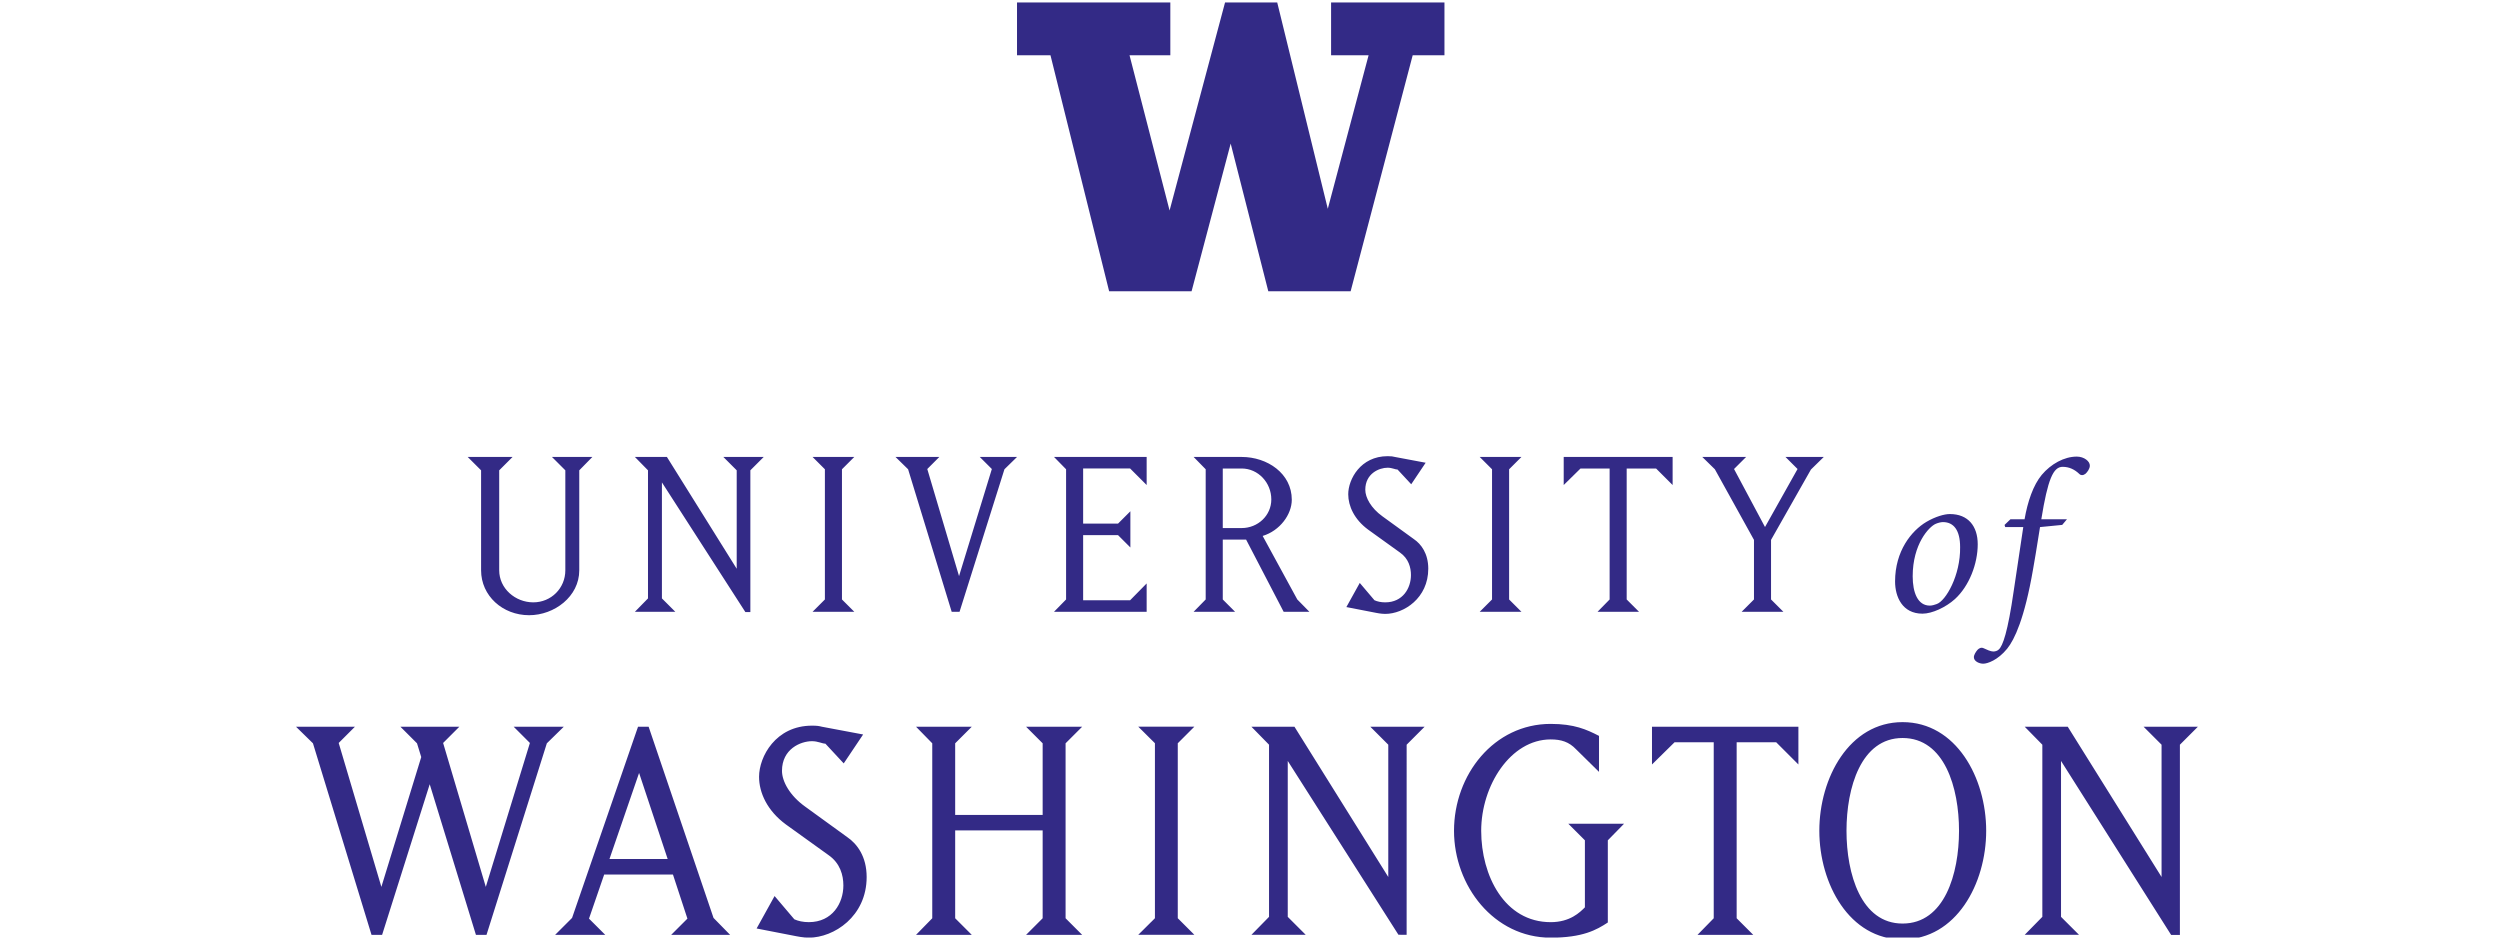 <svg width="200" height="75" version="1.2" viewBox="0 0 200 75" xml:space="preserve" xmlns="http://www.w3.org/2000/svg"><g id="ctr_small" transform="translate(-367.65 -338.65)" display="none" style="display:none"><g display="inline" style="display:inline"><path d="m386.46 394.77c0 0.871 0.736 1.537 1.644 1.537 0.862 0 1.716-0.639 1.716-1.537v-3.422l0.449-0.459h-1.383l0.458 0.459v3.422c0 0.611-0.485 1.098-1.096 1.098-0.62 0-1.168-0.477-1.168-1.098v-3.422l0.458-0.459h-1.536l0.458 0.459zm5.965 0.962v-3.971l2.844 4.428h0.184v-4.842l0.458-0.459h-1.384l0.458 0.459v3.369l-2.389-3.828h-1.096l0.449 0.459v4.385l-0.449 0.457h1.384zm4.932-4.843 0.422 0.424v4.455l-0.422 0.422h1.428l-0.422-0.422v-4.455l0.422-0.424zm4.115 0h-1.5l0.431 0.424 1.492 4.877h0.27l1.535-4.877 0.432-0.424h-1.275l0.413 0.414-1.122 3.666-1.088-3.666zm6.872 5.301v-0.971l-0.565 0.576h-1.609v-2.228h1.195l0.422 0.422v-1.238l-0.422 0.42h-1.195v-1.887h1.609l0.565 0.568v-0.963h-3.17l0.412 0.424v4.455l-0.412 0.422zm2.381-0.422v-2.049h0.801l1.283 2.471h0.881l-0.413-0.422-1.186-2.174c0.594-0.182 0.998-0.736 0.998-1.24 0-0.898-0.836-1.465-1.717-1.465h-1.643l0.413 0.424v4.455l-0.413 0.422h1.419zm0-4.485h0.646c0.566 0 1.016 0.486 1.016 1.061 0 0.549-0.459 0.98-1.016 0.98h-0.646zm6.81 3.434c0-0.521-0.243-0.844-0.494-1.018l-1.078-0.779c-0.387-0.279-0.584-0.637-0.584-0.908 0-0.557 0.475-0.754 0.764-0.754 0.152 0 0.26 0.063 0.341 0.063l0.468 0.504 0.493-0.736-1.051-0.199c-0.071-0.018-0.116-0.025-0.251-0.025-0.926 0-1.348 0.789-1.348 1.303 0 0.404 0.206 0.861 0.682 1.211l1.088 0.783c0.297 0.205 0.377 0.51 0.377 0.772 0 0.449-0.279 0.935-0.881 0.935-0.143 0-0.27-0.027-0.367-0.072l-0.504-0.594-0.458 0.826 1.015 0.197s0.172 0.037 0.315 0.037c0.637-1e-3 1.473-0.54 1.473-1.546m1.535-3.828 0.422 0.424v4.455l-0.422 0.422h1.43l-0.424-0.422v-4.455l0.424-0.424zm4.807 4.879v-4.484h1.006l0.566 0.568v-0.963h-3.729v0.963l0.575-0.568h0.997v4.484l-0.414 0.422h1.42zm2.793-4.455 1.34 2.416v2.039l-0.422 0.422h1.428l-0.422-0.422v-2.039l1.365-2.408 0.439-0.432h-1.311l0.413 0.414-1.114 1.984-1.061-1.984 0.414-0.414h-1.501zm8.648 1.521c-0.193 0-0.498 0.09-0.805 0.268-0.516 0.307-1.076 1-1.076 2.045 0 0.523 0.246 1.105 0.942 1.105 0.328 0 0.799-0.217 1.111-0.502 0.493-0.445 0.785-1.215 0.785-1.879 0-0.619-0.33-1.037-0.957-1.037m-1.275 2.135c0-1.105 0.559-1.703 0.791-1.799 0.066-0.031 0.172-0.061 0.246-0.061 0.373 0 0.59 0.283 0.59 0.859 0.015 0.969-0.492 1.85-0.807 1.955-0.059 0.022-0.156 0.051-0.23 0.051-0.418 1e-3 -0.59-0.447-0.59-1.005m3.357-1.957-0.201 0.195 0.022 0.074h0.62c-0.098 0.672-0.188 1.254-0.328 2.193-0.201 1.396-0.373 1.889-0.516 2.008-0.045 0.045-0.119 0.068-0.186 0.068-0.091 0-0.232-0.068-0.33-0.113-0.089-0.043-0.162 8e-3 -0.207 0.053-0.06 0.068-0.128 0.172-0.128 0.254 0 0.15 0.194 0.225 0.321 0.225 0.142 0 0.5-0.119 0.82-0.516 0.254-0.313 0.598-1.037 0.889-2.725 0.052-0.313 0.111-0.627 0.238-1.447l0.762-0.074 0.164-0.195h-0.881c0.225-1.381 0.41-1.797 0.73-1.797 0.225 0 0.412 0.088 0.576 0.246 0.052 0.051 0.135 0.051 0.209-8e-3 0.059-0.053 0.148-0.174 0.148-0.277 8e-3 -0.148-0.193-0.313-0.447-0.313-0.434 0-0.889 0.254-1.201 0.627-0.292 0.352-0.486 0.918-0.59 1.521h-0.484zm7.856 3.178 1.213-3.836 1.178 3.836h0.27l1.535-4.877 0.432-0.424h-1.275l0.412 0.414-1.123 3.666-1.086-3.666 0.414-0.414h-1.502l0.424 0.424 0.108 0.35-1.016 3.307-1.088-3.666 0.414-0.414h-1.5l0.432 0.424 1.49 4.877h0.268zm5.637-0.413 0.385-1.123h1.754l0.367 1.123-0.412 0.412h1.5l-0.422-0.432-1.654-4.869h-0.27l-1.68 4.869-0.432 0.432h1.275zm1.275-3.71 0.729 2.191h-1.484zm5.93 2.65c0-0.521-0.242-0.844-0.494-1.018l-1.078-0.779c-0.387-0.279-0.584-0.637-0.584-0.908 0-0.557 0.477-0.754 0.764-0.754 0.152 0 0.26 0.063 0.342 0.063l0.467 0.504 0.494-0.736-1.051-0.199c-0.072-0.018-0.117-0.025-0.252-0.025-0.926 0-1.348 0.789-1.348 1.303 0 0.404 0.207 0.861 0.684 1.211l1.086 0.783c0.297 0.205 0.379 0.51 0.379 0.772 0 0.449-0.279 0.935-0.881 0.935-0.145 0-0.27-0.027-0.369-0.072l-0.504-0.594-0.457 0.826 1.016 0.197s0.17 0.037 0.314 0.037c0.636-1e-3 1.472-0.54 1.472-1.546m2.39-1.188h2.227v2.238l-0.422 0.422h1.428l-0.422-0.422v-4.455l0.422-0.424h-1.428l0.422 0.424v1.822h-2.227v-1.822l0.422-0.424h-1.42l0.414 0.424v4.455l-0.414 0.422h1.42l-0.422-0.422zm4.707-2.64 0.422 0.424v4.455l-0.422 0.422h1.428l-0.422-0.422v-4.455l0.422-0.424zm3.799 4.843v-3.971l2.789 4.43 0.24-2e-3v-4.842l0.457-0.459h-1.383l0.457 0.459v3.369l-2.389-3.828h-1.098l0.449 0.459v4.385l-0.449 0.457h1.385zm7.86-1.949v1.705c-0.125 0.127-0.377 0.379-0.871 0.379-1.178 0-1.77-1.185-1.77-2.328 0-1.148 0.746-2.326 1.77-2.326 0.27 0 0.467 0.063 0.647 0.252l0.584 0.574v-0.918c-0.314-0.16-0.629-0.305-1.23-0.305-1.447 0-2.461 1.295-2.461 2.723 0 1.402 1.014 2.723 2.461 2.723 0.818 0 1.168-0.197 1.455-0.387v-2.092l0.414-0.424h-1.42zm3.923 1.985v-4.484h1.006l0.566 0.568v-0.963h-3.729v0.963l0.576-0.568h0.996v4.484l-0.412 0.422h1.418zm2.399-2.229c0 1.348 0.762 2.768 2.119 2.768 1.367 0 2.129-1.42 2.129-2.768s-0.762-2.766-2.129-2.766c-1.358 1e-3 -2.119 1.419-2.119 2.766m2.119 2.363c-1.061 0-1.428-1.268-1.428-2.363s0.367-2.363 1.428-2.363c1.068 0 1.438 1.268 1.438 2.363s-0.37 2.363-1.438 2.363m4.096-0.17v-3.971l2.756 4.428h0.271v-4.842l0.459-0.459h-1.385l0.457 0.459v3.369l-2.389-3.828h-1.096l0.449 0.459v4.385l-0.449 0.457h1.383z" style="fill:#fff"/><polygon points="438.11 385.66 439.42 380.72 440.68 385.66 443.43 385.66 445.51 377.77 446.57 377.77 446.57 376 442.78 376 442.78 377.77 444.03 377.77 442.67 382.91 440.98 376 439.23 376 437.37 382.96 436.04 377.77 437.4 377.77 437.4 376 432.27 376 432.27 377.77 433.39 377.77 435.35 385.66" style="fill:#fff"/></g></g><g id="ctr_large" transform="translate(-367.65 -338.65)" display="none" style="display:none"><g display="inline" style="display:inline"><path d="m314.08 406.36c0 2.063 1.744 3.637 3.892 3.637 2.042 0 4.061-1.51 4.061-3.637v-8.102l1.064-1.084h-3.275l1.084 1.084v8.102c0 1.447-1.148 2.596-2.594 2.596-1.467 0-2.765-1.129-2.765-2.596v-8.102l1.084-1.084h-3.636l1.085 1.084zm14.121 2.276v-9.398l6.731 10.484h0.436v-11.463l1.084-1.084h-3.275l1.084 1.084v7.975l-5.656-9.059h-2.595l1.064 1.084v10.377l-1.064 1.086h3.275zm11.675-11.461 1 1v10.547l-1 1h3.381l-1-1v-10.547l1-1zm9.739 0h-3.551l1.021 1 3.53 11.547h0.638l3.636-11.547 1.021-1h-3.02l0.978 0.979-2.658 8.676-2.573-8.676zm16.269 12.547v-2.297l-1.339 1.361h-3.807v-5.273h2.828l1 0.998v-2.934l-1 0.998h-2.828v-4.465h3.807l1.339 1.34v-2.275h-7.507l0.979 1v10.547l-0.979 1zm5.635-1v-4.848h1.893l3.041 5.848h2.084l-0.978-1-2.808-5.147c1.404-0.426 2.361-1.744 2.361-2.935 0-2.125-1.978-3.465-4.063-3.465h-3.891l0.978 1v10.547l-0.978 1h3.359zm0-10.612h1.53c1.341 0 2.404 1.148 2.404 2.508 0 1.299-1.086 2.318-2.404 2.318h-1.53zm16.12 8.123c0-1.234-0.575-1.998-1.169-2.404l-2.552-1.85c-0.916-0.658-1.383-1.508-1.383-2.148 0-1.316 1.127-1.785 1.808-1.785 0.361 0 0.617 0.148 0.808 0.148l1.105 1.191 1.17-1.744-2.488-0.467c-0.171-0.043-0.276-0.064-0.596-0.064-2.191 0-3.19 1.871-3.19 3.084 0 0.957 0.489 2.041 1.616 2.869l2.574 1.852c0.701 0.488 0.893 1.211 0.893 1.83 0 1.063-0.659 2.211-2.084 2.211-0.34 0-0.638-0.065-0.872-0.17l-1.191-1.404-1.085 1.957 2.403 0.469s0.404 0.084 0.744 0.084c1.511 0 3.489-1.276 3.489-3.659m3.636-9.058 0.999 1v10.547l-0.999 1h3.382l-1-1v-10.547l1-1zm11.378 11.547v-10.611h2.381l1.34 1.34v-2.275h-8.825v2.275l1.361-1.34h2.359v10.611l-0.978 1h3.359zm6.612-10.547 3.169 5.719v4.828l-0.999 1h3.382l-1-1v-4.828l3.233-5.699 1.041-1.02h-3.104l0.979 0.979-2.638 4.699-2.51-4.699 0.979-0.979h-3.552zm20.474 3.601c-0.461 0-1.184 0.211-1.908 0.637-1.219 0.725-2.544 2.367-2.544 4.84 0 1.236 0.581 2.615 2.226 2.615 0.777 0 1.891-0.514 2.633-1.184 1.166-1.06 1.854-2.881 1.854-4.453 0-1.466-0.778-2.455-2.261-2.455m-3.021 5.053c0-2.615 1.325-4.029 1.873-4.258 0.157-0.07 0.406-0.143 0.583-0.143 0.883 0 1.396 0.672 1.396 2.033 0.035 2.297-1.166 4.381-1.907 4.629-0.144 0.053-0.372 0.123-0.548 0.123-0.991 1e-3 -1.397-1.06-1.397-2.384m7.95-4.629-0.476 0.459 0.051 0.178h1.468c-0.229 1.59-0.442 2.967-0.778 5.193-0.477 3.303-0.883 4.471-1.218 4.752-0.106 0.105-0.283 0.158-0.442 0.158-0.213 0-0.548-0.158-0.777-0.264-0.213-0.105-0.389 0.018-0.495 0.125-0.142 0.158-0.3 0.404-0.3 0.6 0 0.354 0.459 0.529 0.76 0.529 0.336 0 1.184-0.281 1.943-1.219 0.601-0.742 1.414-2.455 2.102-6.447 0.123-0.744 0.265-1.484 0.566-3.428l1.802-0.178 0.389-0.459h-2.085c0.53-3.27 0.973-4.258 1.73-4.258 0.531 0 0.973 0.211 1.361 0.582 0.123 0.125 0.318 0.125 0.495-0.018 0.142-0.123 0.354-0.406 0.354-0.652 0.017-0.353-0.459-0.742-1.061-0.742-1.024 0-2.102 0.602-2.845 1.484-0.69 0.83-1.148 2.172-1.395 3.603h-1.149zm18.595 7.522 2.871-9.082 2.786 9.082h0.638l3.638-11.547 1.02-1h-3.018l0.976 0.979-2.658 8.676-2.573-8.676 0.978-0.979h-3.551l1 1 0.254 0.828-2.403 7.826-2.573-8.676 0.978-0.979h-3.551l1.02 1 3.53 11.547h0.638zm13.34-0.979 0.914-2.658h4.148l0.871 2.658-0.978 0.979h3.551l-0.998-1.022-3.913-11.525h-0.64l-3.978 11.525-1.02 1.022h3.02zm3.021-8.783 1.723 5.189h-3.51zm14.038 6.273c0-1.234-0.575-1.998-1.169-2.404l-2.553-1.85c-0.914-0.658-1.383-1.508-1.383-2.148 0-1.316 1.127-1.785 1.809-1.785 0.36 0 0.615 0.148 0.807 0.148l1.108 1.191 1.17-1.744-2.489-0.467c-0.17-0.043-0.276-0.064-0.595-0.064-2.191 0-3.19 1.871-3.19 3.084 0 0.957 0.488 2.041 1.615 2.869l2.574 1.852c0.701 0.488 0.893 1.211 0.893 1.83 0 1.063-0.659 2.211-2.083 2.211-0.341 0-0.639-0.065-0.874-0.17l-1.191-1.404-1.084 1.957 2.402 0.469s0.405 0.084 0.746 0.084c1.508 0 3.487-1.276 3.487-3.659m5.657-2.806h5.272v5.295l-0.999 1h3.381l-0.999-1v-10.547l0.999-1h-3.381l0.999 1v4.316h-5.272v-4.316l0.998-1h-3.36l0.979 1v10.547l-0.979 1h3.36l-0.998-1zm11.143-6.252 0.999 1v10.547l-0.999 1h3.38l-0.998-1v-10.547l0.998-1zm8.995 11.461v-9.398l6.602 10.488 0.565-4e-3v-11.463l1.085-1.084h-3.275l1.084 1.084v7.975l-5.656-9.059h-2.596l1.064 1.084v10.377l-1.064 1.086h3.276zm18.603-4.614v4.039c-0.298 0.299-0.893 0.895-2.063 0.895-2.786 0-4.189-2.807-4.189-5.508 0-2.723 1.767-5.508 4.189-5.508 0.638 0 1.106 0.148 1.532 0.596l1.382 1.359v-2.168c-0.745-0.383-1.489-0.725-2.914-0.725-3.423 0-5.827 3.063-5.827 6.445 0 3.316 2.404 6.443 5.827 6.443 1.936 0 2.765-0.469 3.446-0.914v-4.955l0.977-1h-3.359zm9.29 4.7v-10.611h2.381l1.341 1.34v-2.275h-8.826v2.275l1.361-1.34h2.36v10.611l-0.978 1h3.358zm5.674-5.274c0 3.189 1.807 6.549 5.019 6.549 3.233 0 5.04-3.359 5.04-6.549 0-3.191-1.807-6.551-5.04-6.551-3.212 0-5.019 3.36-5.019 6.551m5.019 5.592c-2.509 0-3.381-2.998-3.381-5.592 0-2.596 0.872-5.594 3.381-5.594 2.531 0 3.403 2.998 3.403 5.594 0 2.594-0.872 5.592-3.403 5.592m9.694-0.404v-9.398l6.524 10.484h0.642v-11.463l1.085-1.084h-3.276l1.085 1.084v7.975l-5.656-9.059h-2.596l1.063 1.084v10.377l-1.063 1.086h3.277z" style="fill:#fff"/><polygon points="436.45 384.79 439.54 373.14 442.51 384.79 449.01 384.79 453.9 366.17 456.41 366.17 456.41 362 447.46 362 447.46 366.17 450.42 366.17 447.21 378.29 443.21 362 439.09 362 434.72 378.42 431.56 366.17 434.78 366.17 434.78 362 422.67 362 422.67 366.17 425.31 366.17 429.95 384.79" style="fill:#fff"/></g></g><g id="left_small" transform="translate(-367.65 -338.65)" display="none" style="display:none"><g display="inline" style="display:inline"><polygon points="381.89 391.74 383.21 386.76 384.47 391.74 387.25 391.74 389.34 383.78 390.41 383.78 390.41 382 386.59 382 386.59 383.78 387.85 383.78 386.48 388.96 384.77 382 383.01 382 381.14 389.01 379.8 383.78 381.17 383.78 381.17 382 376 382 376 383.78 377.13 383.78 379.11 391.74" style="fill:#fff"/><path d="m394.27 388.75c0 0.867 0.736 1.531 1.643 1.531 0.862 0 1.714-0.637 1.714-1.531v-3.415l0.449-0.456h-1.382l0.458 0.456v3.415c0 0.608-0.484 1.092-1.095 1.092-0.619 0-1.167-0.475-1.167-1.092v-3.415l0.458-0.456h-1.534l0.457 0.456v3.415zm5.958 0.957v-3.96l2.841 4.417h0.185v-4.829l0.457-0.456h-1.382l0.458 0.456v3.36l-2.387-3.816h-1.096l0.449 0.456v4.372l-0.449 0.457h1.383zm4.927-4.828 0.421 0.421v4.444l-0.421 0.42h1.427l-0.423-0.42v-4.444l0.423-0.421zm4.11 0h-1.498l0.43 0.421 1.49 4.864h0.27l1.534-4.864 0.431-0.421h-1.274l0.413 0.412-1.122 3.654-1.086-3.654zm6.864 5.285v-0.967l-0.566 0.572h-1.605v-2.222h1.193l0.422 0.421v-1.235l-0.422 0.421h-1.193v-1.882h1.605l0.566 0.564v-0.958h-3.167l0.412 0.421v4.444l-0.412 0.42h3.167zm2.378-0.42v-2.044h0.799l1.283 2.464h0.879l-0.412-0.42-1.185-2.169c0.593-0.18 0.996-0.735 0.996-1.236 0-0.896-0.835-1.46-1.714-1.46h-1.642l0.412 0.421v4.444l-0.412 0.42h1.417zm0-4.471h0.647c0.565 0 1.014 0.483 1.014 1.057 0 0.547-0.457 0.977-1.014 0.977h-0.647zm6.803 3.422c0-0.52-0.242-0.843-0.494-1.013l-1.076-0.779c-0.387-0.277-0.584-0.636-0.584-0.905 0-0.555 0.476-0.753 0.763-0.753 0.153 0 0.26 0.063 0.341 0.063l0.467 0.502 0.494-0.734-1.051-0.197c-0.071-0.019-0.116-0.027-0.251-0.027-0.925 0-1.346 0.788-1.346 1.299 0 0.403 0.206 0.86 0.683 1.21l1.084 0.778c0.297 0.207 0.378 0.512 0.378 0.771 0 0.447-0.278 0.932-0.879 0.932-0.144 0-0.27-0.027-0.368-0.072l-0.503-0.59-0.458 0.822 1.013 0.199s0.172 0.035 0.315 0.035c0.637 0 1.472-0.537 1.472-1.541m1.534-3.816 0.421 0.421v4.444l-0.421 0.42h1.427l-0.422-0.42v-4.444l0.422-0.421zm4.801 4.865v-4.472h1.005l0.565 0.564v-0.958h-3.724v0.958l0.574-0.564h0.996v4.472l-0.414 0.42h1.418zm2.791-4.444 1.336 2.41v2.034l-0.421 0.42h1.426l-0.421-0.42v-2.034l1.364-2.401 0.439-0.43h-1.311l0.413 0.412-1.112 1.98-1.059-1.98 0.412-0.412h-1.498zm8.945 1.517c-0.194 0-0.5 0.089-0.806 0.268-0.514 0.305-1.073 0.997-1.073 2.04 0 0.522 0.246 1.102 0.939 1.102 0.328 0 0.798-0.217 1.11-0.498 0.492-0.447 0.783-1.215 0.783-1.877 1e-3 -0.619-0.327-1.035-0.953-1.035m-1.276 2.128c0-1.102 0.56-1.696 0.791-1.793 0.066-0.03 0.17-0.06 0.246-0.06 0.372 0 0.588 0.282 0.588 0.856 0.015 0.967-0.491 1.846-0.805 1.949-0.06 0.021-0.156 0.053-0.232 0.053-0.416 1e-3 -0.588-0.446-0.588-1.005m3.355-1.949-0.201 0.193 0.022 0.074h0.619c-0.098 0.67-0.187 1.25-0.328 2.189-0.201 1.391-0.372 1.883-0.515 2-0.045 0.045-0.119 0.068-0.186 0.068-0.09 0-0.232-0.068-0.329-0.113-0.089-0.043-0.163 8e-3 -0.208 0.053-0.06 0.068-0.127 0.172-0.127 0.254 0 0.148 0.193 0.223 0.32 0.223 0.143 0 0.499-0.119 0.821-0.514 0.253-0.313 0.596-1.033 0.887-2.717 0.052-0.313 0.111-0.625 0.238-1.443l0.76-0.074 0.164-0.193h-0.88c0.225-1.377 0.41-1.794 0.732-1.794 0.224 0 0.409 0.09 0.573 0.246 0.053 0.052 0.135 0.052 0.209-8e-3 0.06-0.052 0.149-0.172 0.149-0.275 8e-3 -0.148-0.194-0.313-0.447-0.313-0.433 0-0.888 0.253-1.2 0.625-0.291 0.35-0.485 0.915-0.589 1.518h-0.484zm8.46 3.168 1.212-3.825 1.176 3.825h0.268l1.535-4.864 0.431-0.421h-1.275l0.412 0.412-1.121 3.654-1.086-3.654 0.413-0.412h-1.499l0.422 0.421 0.107 0.35-1.014 3.296-1.085-3.654 0.411-0.412h-1.498l0.431 0.421 1.489 4.864h0.271zm5.63-0.412 0.386-1.119h1.749l0.369 1.119-0.413 0.412h1.498l-0.421-0.43-1.651-4.855h-0.27l-1.678 4.855-0.431 0.43h1.274zm1.274-3.7 0.727 2.186h-1.48zm5.924 2.643c0-0.52-0.243-0.843-0.494-1.013l-1.077-0.779c-0.386-0.277-0.583-0.636-0.583-0.905 0-0.555 0.476-0.753 0.763-0.753 0.153 0 0.261 0.063 0.341 0.063l0.466 0.502 0.494-0.734-1.05-0.197c-0.071-0.019-0.116-0.027-0.251-0.027-0.925 0-1.346 0.788-1.346 1.299 0 0.403 0.206 0.86 0.682 1.21l1.087 0.778c0.296 0.207 0.376 0.512 0.376 0.771 0 0.447-0.278 0.932-0.879 0.932-0.143 0-0.27-0.027-0.369-0.072l-0.502-0.59-0.458 0.822 1.014 0.199s0.171 0.035 0.314 0.035c0.637 0 1.472-0.537 1.472-1.541m2.386-1.183h2.225v2.232l-0.421 0.42h1.427l-0.422-0.42v-4.444l0.422-0.421h-1.427l0.421 0.421v1.818h-2.225v-1.818l0.422-0.421h-1.418l0.413 0.421v4.444l-0.413 0.42h1.418l-0.422-0.42zm4.703-2.633 0.421 0.421v4.444l-0.421 0.42h1.426l-0.421-0.42v-4.444l0.421-0.421zm3.795 4.828v-3.96l2.785 4.419 0.238-2e-3v-4.829l0.459-0.456h-1.382l0.458 0.456v3.36l-2.389-3.816h-1.094l0.448 0.456v4.372l-0.448 0.457h1.381zm7.85-1.943v1.703c-0.125 0.125-0.376 0.375-0.87 0.375-1.176 0-1.768-1.182-1.768-2.32 0-1.147 0.743-2.32 1.768-2.32 0.269 0 0.466 0.063 0.645 0.251l0.584 0.573v-0.914c-0.313-0.161-0.628-0.305-1.229-0.305-1.445 0-2.459 1.29-2.459 2.715 0 1.398 1.014 2.715 2.459 2.715 0.816 0 1.166-0.197 1.454-0.385v-2.088l0.411-0.421h-1.418zm4.227 1.98v-4.472h1.005l0.565 0.564v-0.958h-3.724v0.958l0.574-0.564h0.996v4.472l-0.413 0.42h1.418zm2.701-2.222c0 1.344 0.762 2.76 2.118 2.76 1.363 0 2.126-1.416 2.126-2.76 0-1.345-0.763-2.759-2.126-2.759-1.356 0-2.118 1.414-2.118 2.759m2.118 2.355c-1.06 0-1.428-1.264-1.428-2.355 0-1.093 0.368-2.356 1.428-2.356 1.067 0 1.435 1.264 1.435 2.356 0 1.091-0.367 2.355-1.435 2.355m4.397-0.17v-3.96l2.753 4.417h0.271v-4.829l0.458-0.456h-1.381l0.457 0.456v3.36l-2.388-3.816h-1.095l0.449 0.456v4.372l-0.449 0.457h1.382z" style="fill:#fff"/></g></g><g id="left_large" transform="translate(-367.65 -338.65)" display="none" style="display:none"><g display="inline" style="display:inline"><path d="m336.41 390.31c0 1.973 1.671 3.479 3.73 3.479 1.957 0 3.893-1.445 3.893-3.479v-7.753l1.019-1.037h-3.138l1.039 1.037v7.753c0 1.383-1.101 2.482-2.486 2.482-1.406 0-2.65-1.079-2.65-2.482v-7.753l1.04-1.037h-3.485l1.039 1.037v7.753zm13.533 2.176v-8.994l6.452 10.03h0.417v-10.966l1.04-1.037h-3.139l1.04 1.037v7.63l-5.421-8.667h-2.487l1.02 1.037v9.93l-1.02 1.037h3.14zm11.19-10.966 0.958 0.957v10.091l-0.958 0.956h3.242l-0.958-0.956v-10.091l0.958-0.957zm9.335 0h-3.403l0.978 0.957 3.383 11.047h0.612l3.486-11.047 0.978-0.957h-2.895l0.938 0.936-2.548 8.301-2.467-8.301zm15.593 12.004v-2.197l-1.284 1.303h-3.649v-5.046h2.711l0.958 0.955v-2.807l-0.958 0.956h-2.711v-4.273h3.649l1.284 1.281v-2.176h-7.194l0.937 0.957v10.091l-0.937 0.956zm5.401-0.956v-4.639h1.814l2.914 5.595h1.998l-0.938-0.956-2.691-4.924c1.346-0.407 2.263-1.669 2.263-2.809 0-2.034-1.895-3.315-3.893-3.315h-3.728l0.936 0.957v10.091l-0.936 0.956h3.219zm0-10.154h1.467c1.285 0 2.304 1.099 2.304 2.4 0 1.242-1.04 2.218-2.304 2.218h-1.467zm15.451 7.773c0-1.18-0.552-1.912-1.123-2.299l-2.444-1.77c-0.876-0.63-1.325-1.444-1.325-2.055 0-1.262 1.08-1.71 1.73-1.71 0.349 0 0.592 0.143 0.776 0.143l1.058 1.141 1.123-1.669-2.386-0.447c-0.163-0.042-0.264-0.061-0.571-0.061-2.098 0-3.056 1.79-3.056 2.95 0 0.915 0.468 1.954 1.55 2.747l2.465 1.77c0.672 0.468 0.856 1.16 0.856 1.751 0 1.017-0.631 2.115-1.996 2.115-0.327 0-0.612-0.061-0.837-0.162l-1.143-1.343-1.037 1.871 2.302 0.449s0.388 0.08 0.715 0.08c1.447-1e-3 3.343-1.222 3.343-3.501m3.484-8.667 0.958 0.957v10.091l-0.958 0.956h3.241l-0.959-0.956v-10.091l0.959-0.957zm10.906 11.048v-10.153h2.282l1.283 1.281v-2.176h-8.459v2.176l1.305-1.281h2.263v10.153l-0.939 0.956h3.222zm6.339-10.091 3.035 5.473v4.618l-0.957 0.956h3.238l-0.955-0.956v-4.618l3.098-5.454 0.999-0.976h-2.978l0.939 0.936-2.528 4.497-2.404-4.497 0.938-0.936h-3.405zm20.316 3.445c-0.439 0-1.135 0.203-1.829 0.609-1.167 0.692-2.438 2.265-2.438 4.631 0 1.184 0.558 2.502 2.133 2.502 0.746 0 1.813-0.49 2.525-1.132 1.117-1.015 1.777-2.756 1.777-4.261 0-1.403-0.745-2.349-2.168-2.349m-2.897 4.834c0-2.501 1.272-3.853 1.797-4.073 0.152-0.067 0.387-0.135 0.56-0.135 0.846 0 1.336 0.642 1.336 1.943 0.032 2.197-1.117 4.192-1.828 4.429-0.136 0.051-0.355 0.119-0.525 0.119-0.95 0-1.34-1.014-1.34-2.283m7.622-4.428-0.457 0.439 0.051 0.169h1.406c-0.222 1.522-0.424 2.84-0.745 4.97-0.457 3.161-0.847 4.277-1.17 4.547-0.101 0.102-0.271 0.152-0.422 0.152-0.204 0-0.526-0.152-0.746-0.255-0.202-0.101-0.371 0.018-0.474 0.12-0.137 0.151-0.288 0.388-0.288 0.573 0 0.339 0.44 0.508 0.729 0.508 0.322 0 1.133-0.27 1.864-1.166 0.574-0.71 1.352-2.35 2.014-6.17 0.118-0.71 0.253-1.42 0.542-3.279l1.727-0.169 0.373-0.439h-1.999c0.509-3.128 0.932-4.073 1.659-4.073 0.509 0 0.932 0.202 1.305 0.558 0.119 0.117 0.306 0.117 0.475-0.018 0.134-0.118 0.338-0.39 0.338-0.626 0.019-0.337-0.44-0.709-1.016-0.709-0.983 0-2.017 0.574-2.728 1.42-0.658 0.794-1.1 2.078-1.338 3.448zm19.215 7.196 2.751-8.689 2.671 8.689h0.611l3.485-11.047 0.979-0.957h-2.893l0.936 0.936-2.547 8.301-2.467-8.301 0.937-0.936h-3.405l0.958 0.957 0.246 0.793-2.303 7.486-2.465-8.301 0.935-0.936h-3.402l0.978 0.957 3.382 11.047h0.613zm12.787-0.937 0.876-2.543h3.974l0.837 2.543-0.936 0.936h3.403l-0.957-0.978-3.75-11.026h-0.612l-3.813 11.026-0.977 0.978h2.893zm2.893-8.402 1.652 4.965h-3.363zm13.455 6.002c0-1.18-0.55-1.912-1.122-2.299l-2.444-1.77c-0.877-0.63-1.325-1.444-1.325-2.055 0-1.262 1.081-1.71 1.732-1.71 0.348 0 0.592 0.143 0.775 0.143l1.057 1.141 1.122-1.669-2.383-0.447c-0.164-0.042-0.265-0.061-0.571-0.061-2.1 0-3.057 1.79-3.057 2.95 0 0.915 0.468 1.954 1.548 2.747l2.468 1.77c0.673 0.468 0.855 1.16 0.855 1.751 0 1.017-0.632 2.115-1.997 2.115-0.327 0-0.613-0.061-0.837-0.162l-1.141-1.343-1.039 1.871 2.304 0.449s0.386 0.08 0.713 0.08c1.447-1e-3 3.342-1.222 3.342-3.501m5.421-2.686h5.056v5.067l-0.957 0.956h3.24l-0.957-0.956v-10.091l0.957-0.957h-3.24l0.957 0.957v4.13h-5.056v-4.13l0.958-0.957h-3.22l0.939 0.957v10.091l-0.939 0.956h3.22l-0.958-0.956zm10.682-5.981 0.957 0.957v10.091l-0.957 0.956h3.238l-0.956-0.956v-10.091l0.956-0.957zm8.621 10.966v-8.994l6.326 10.036 0.541-6e-3v-10.966l1.041-1.037h-3.139l1.039 1.037v7.63l-5.422-8.667h-2.487l1.021 1.037v9.93l-1.021 1.037h3.14zm17.83-4.415v3.866c-0.284 0.284-0.854 0.854-1.975 0.854-2.671 0-4.015-2.686-4.015-5.27 0-2.605 1.688-5.27 4.015-5.27 0.61 0 1.058 0.143 1.465 0.569l1.327 1.303v-2.076c-0.713-0.367-1.428-0.691-2.792-0.691-3.283 0-5.585 2.93-5.585 6.165 0 3.174 2.302 6.165 5.585 6.165 1.854 0 2.649-0.448 3.3-0.875v-4.74l0.938-0.956h-3.221zm9.6 4.497v-10.153h2.283l1.283 1.281v-2.176h-8.458v2.176l1.305-1.281h2.261v10.153l-0.937 0.956h3.221zm6.135-5.046c0 3.052 1.732 6.267 4.81 6.267 3.098 0 4.83-3.216 4.83-6.267 0-3.053-1.732-6.267-4.83-6.267-3.077 0-4.81 3.214-4.81 6.267m4.811 5.351c-2.405 0-3.24-2.87-3.24-5.352 0-2.483 0.835-5.352 3.24-5.352 2.426 0 3.261 2.869 3.261 5.352 0 2.482-0.835 5.352-3.261 5.352m9.986-0.387v-8.994l6.255 10.03h0.613v-10.966l1.041-1.037h-3.139l1.039 1.037v7.63l-5.422-8.667h-2.486l1.019 1.037v9.93l-1.019 1.037h3.138z" style="fill:#fff"/><polygon points="308.29 396.98 311.27 385.74 314.12 396.98 320.4 396.98 325.11 379.02 327.54 379.02 327.54 375 318.9 375 318.9 379.02 321.76 379.02 318.66 390.71 314.81 375 310.83 375 306.61 390.83 303.57 379.02 306.67 379.02 306.67 375 295 375 295 379.02 297.55 379.02 302.02 396.98" style="fill:#fff"/></g></g><g id="stacked_small" transform="translate(-367.65 -338.65)" display="none" style="display:none"><g display="inline" style="display:inline"><path d="m411 390.43c0 0.963 0.814 1.697 1.816 1.697 0.952 0 1.895-0.705 1.895-1.697v-3.781l0.496-0.506h-1.528l0.507 0.506v3.781c0 0.676-0.536 1.211-1.211 1.211-0.685 0-1.29-0.525-1.29-1.211v-3.781l0.506-0.506h-1.697l0.506 0.506zm6.838 1.062v-4.387l3.155 4.904h0.189v-5.361l0.505-0.506h-1.527l0.505 0.506v3.721l-2.639-4.227h-1.211l0.496 0.506v4.844l-0.496 0.506h1.529zm5.696-5.349 0.466 0.467v4.922l-0.466 0.467h1.577l-0.466-0.467v-4.922l0.466-0.467zm4.793 0h-1.658l0.477 0.467 1.648 5.389h0.297l1.697-5.389 0.477-0.467h-1.409l0.456 0.457-1.24 4.049-1.201-4.049zm7.84 5.855v-1.072l-0.626 0.637h-1.776v-2.463h1.32l0.467 0.467v-1.369l-0.467 0.467h-1.32v-2.084h1.776l0.626 0.625v-1.063h-3.504l0.457 0.467v4.922l-0.457 0.467h3.504zm2.877-0.467v-2.264h0.884l1.419 2.73h0.973l-0.457-0.467-1.31-2.402c0.655-0.197 1.102-0.813 1.102-1.369 0-0.992-0.923-1.617-1.896-1.617h-1.816l0.457 0.467v4.922l-0.457 0.467h1.568zm0-4.951h0.715c0.625 0 1.121 0.535 1.121 1.17 0 0.605-0.506 1.082-1.121 1.082h-0.715zm7.77 3.789c0-0.574-0.268-0.932-0.546-1.121l-1.19-0.863c-0.427-0.307-0.646-0.705-0.646-1.002 0-0.615 0.526-0.833 0.844-0.833 0.169 0 0.288 0.069 0.377 0.069l0.516 0.556 0.546-0.814-1.16-0.219c-0.08-0.02-0.129-0.029-0.278-0.029-1.022 0-1.489 0.873-1.489 1.439 0 0.445 0.228 0.951 0.755 1.34l1.2 0.861c0.328 0.23 0.417 0.568 0.417 0.855 0 0.496-0.308 1.031-0.973 1.031-0.158 0-0.297-0.031-0.406-0.078l-0.556-0.656-0.507 0.912 1.122 0.219s0.188 0.039 0.347 0.039c0.705 1e-3 1.627-0.595 1.627-1.706m1.946-4.226 0.466 0.467v4.922l-0.466 0.467h1.577l-0.466-0.467v-4.922l0.466-0.467zm5.556 5.388v-4.951h1.111l0.625 0.625v-1.063h-4.118v1.063l0.636-0.625h1.101v4.951l-0.456 0.467h1.568zm3.334-4.922 1.479 2.67v2.252l-0.467 0.467h1.578l-0.467-0.467v-2.252l1.508-2.66 0.486-0.477h-1.448l0.456 0.457-1.23 2.193-1.171-2.193 0.457-0.457h-1.657zm8.887 1.692c-0.214 0-0.551 0.1-0.888 0.297-0.568 0.338-1.184 1.103-1.184 2.254 0 0.576 0.271 1.217 1.036 1.217 0.361 0 0.88-0.238 1.226-0.551 0.543-0.492 0.863-1.34 0.863-2.072 0-0.682-0.362-1.145-1.053-1.145m-1.406 2.353c0-1.217 0.617-1.875 0.871-1.982 0.074-0.033 0.19-0.066 0.272-0.066 0.411 0 0.65 0.313 0.65 0.947 0.017 1.068-0.543 2.039-0.889 2.154-0.065 0.025-0.173 0.057-0.255 0.057-0.46 0-0.649-0.492-0.649-1.11m3.696-2.156-0.223 0.215 0.024 0.084h0.683c-0.106 0.738-0.205 1.381-0.361 2.416-0.222 1.539-0.412 2.082-0.567 2.213-0.05 0.051-0.132 0.074-0.206 0.074-0.099 0-0.255-0.074-0.362-0.123-0.099-0.049-0.181 8e-3 -0.229 0.057-0.066 0.076-0.141 0.189-0.141 0.279 0 0.166 0.214 0.248 0.354 0.248 0.155 0 0.551-0.131 0.904-0.568 0.279-0.346 0.658-1.143 0.979-3 0.058-0.346 0.124-0.691 0.264-1.596l0.839-0.084 0.181-0.215h-0.971c0.247-1.52 0.452-1.98 0.807-1.98 0.246 0 0.451 0.099 0.633 0.271 0.058 0.057 0.148 0.057 0.23-9e-3 0.065-0.058 0.165-0.189 0.165-0.304 8e-3 -0.165-0.214-0.346-0.494-0.346-0.477 0-0.979 0.279-1.324 0.69-0.321 0.387-0.535 1.013-0.649 1.677h-0.536z" style="fill:#fff"/><path d="m407.25 404.21 1.801-5.695 1.747 5.695h0.399l2.282-7.242 0.64-0.627h-1.893l0.612 0.615-1.666 5.441-1.614-5.441 0.613-0.615h-2.228l0.628 0.627 0.159 0.52-1.507 4.91-1.613-5.441 0.612-0.615h-2.226l0.64 0.627 2.214 7.242h0.4zm7.823-0.613 0.574-1.666h2.601l0.547 1.666-0.613 0.613h2.228l-0.628-0.641-2.453-7.229h-0.4l-2.494 7.229-0.641 0.641h1.895zm1.895-5.508 1.08 3.254h-2.2zm8.604 3.934c0-0.774-0.361-1.254-0.733-1.508l-1.602-1.158c-0.573-0.414-0.866-0.949-0.866-1.348 0-0.828 0.706-1.121 1.134-1.121 0.227 0 0.387 0.094 0.507 0.094l0.693 0.746 0.733-1.092-1.561-0.295c-0.105-0.027-0.172-0.039-0.372-0.039-1.374 0-2.001 1.172-2.001 1.934 0 0.6 0.307 1.279 1.014 1.799l1.613 1.162c0.44 0.307 0.56 0.76 0.56 1.146 0 0.668-0.414 1.389-1.307 1.389-0.214 0-0.4-0.041-0.547-0.109l-0.748-0.879-0.68 1.228 1.508 0.293s0.253 0.053 0.467 0.053c0.947-1e-3 2.188-0.799 2.188-2.295m3.347-1.76h3.308v3.32l-0.626 0.627h2.121l-0.628-0.627v-6.615l0.628-0.627h-2.121l0.626 0.627v2.709h-3.308v-2.709l0.627-0.627h-2.106l0.613 0.627v6.615l-0.613 0.627h2.106l-0.627-0.627zm12.575 3.267v-5.895l4.186 6.57 0.31 4e-3v-7.188l0.681-0.682h-2.054l0.68 0.682v5l-3.548-5.682h-1.628l0.667 0.682v6.508l-0.667 0.68h2.055zm11.235-2.894v2.533c-0.186 0.188-0.56 0.563-1.293 0.563-1.747 0-2.628-1.762-2.628-3.455 0-1.709 1.107-3.455 2.628-3.455 0.4 0 0.693 0.094 0.96 0.373l0.867 0.853v-1.359c-0.467-0.24-0.934-0.453-1.827-0.453-2.147 0-3.655 1.92-3.655 4.041 0 2.08 1.508 4.041 3.655 4.041 1.214 0 1.733-0.295 2.16-0.574v-3.107l0.614-0.627h-2.107zm5.739 2.947v-6.656h1.494l0.841 0.842v-1.428h-5.536v1.428l0.855-0.842h1.48v6.656l-0.614 0.627h2.107zm3.127-3.307c0 2 1.134 4.107 3.147 4.107 2.027 0 3.161-2.107 3.161-4.107 0-2.002-1.134-4.107-3.161-4.107-2.014 0-3.147 2.105-3.147 4.107m3.147 3.508c-1.573 0-2.121-1.883-2.121-3.508 0-1.629 0.548-3.508 2.121-3.508 1.587 0 2.134 1.879 2.134 3.508 0 1.625-0.547 3.508-2.134 3.508m5.991-0.254v-5.895l4.164 6.578h0.331v-7.191l0.68-0.682h-2.054l0.68 0.682v5l-3.547-5.682h-1.628l0.667 0.682v6.508l-0.667 0.68h2.055z" style="fill:#fff"/><polygon points="437.97 404.21 437.34 403.58 437.34 396.97 437.97 396.34 435.85 396.34 436.48 396.97 436.48 403.58 435.85 404.21" style="fill:#fff"/><polygon points="437.83 379.85 439.3 374.3 440.71 379.85 443.81 379.85 446.14 370.98 447.33 370.98 447.33 369 443.07 369 443.07 370.98 444.48 370.98 442.95 376.75 441.05 369 439.09 369 437.01 376.81 435.51 370.98 437.04 370.98 437.04 369 431.28 369 431.28 370.98 432.54 370.98 434.74 379.85" style="fill:#fff"/></g></g><g id="bothell_stacked_large" transform="matrix(.85 0 0 .85 -315.47 -276.75)" style="stroke-width:1.176"><g style="stroke-width:1.176"><g style="stroke-width:1.176"><path d="m560.36 374.46-0.555 0.532 0.063 0.205h1.699c-0.267 1.843-0.513 3.439-0.901 6.018-0.552 3.829-1.024 5.181-1.412 5.508-0.123 0.123-0.328 0.184-0.512 0.184-0.246 0-0.634-0.184-0.901-0.307-0.246-0.122-0.451 0.021-0.573 0.143-0.163 0.186-0.349 0.472-0.349 0.697 0 0.409 0.533 0.614 0.881 0.614 0.389 0 1.371-0.328 2.252-1.412 0.696-0.861 1.639-2.847 2.437-7.474 0.144-0.86 0.308-1.72 0.655-3.972l2.088-0.205 0.45-0.532h-2.416c0.614-3.787 1.126-4.934 2.007-4.934 0.614 0 1.125 0.245 1.576 0.676 0.144 0.142 0.369 0.142 0.573-0.022 0.164-0.143 0.41-0.471 0.41-0.757 0.019-0.409-0.532-0.86-1.229-0.86-1.188 0-2.436 0.697-3.297 1.721-0.799 0.962-1.331 2.518-1.616 4.176h-1.33zm-9.201 5.363c0-3.028 1.536-4.667 2.17-4.934 0.185-0.081 0.473-0.163 0.677-0.163 1.023 0 1.617 0.777 1.617 2.354 0.041 2.66-1.351 5.077-2.211 5.363-0.164 0.063-0.431 0.144-0.635 0.144-1.145 1e-3 -1.618-1.227-1.618-2.764m3.502-5.854c-0.532 0-1.372 0.245-2.211 0.737-1.413 0.84-2.948 2.743-2.948 5.609 0 1.433 0.676 3.03 2.579 3.03 0.9 0 2.191-0.594 3.051-1.371 1.352-1.23 2.149-3.338 2.149-5.16 0-1.699-0.9-2.845-2.62-2.845m-22.12-4.214 3.681 6.645v5.607l-1.16 1.16h3.927l-1.161-1.16v-5.607l3.754-6.62 1.211-1.186h-3.607l1.137 1.136-3.063 5.46-2.915-5.46 1.138-1.136h-4.126zm-8.3 12.253v-12.326h2.767l1.557 1.556v-2.643h-10.251v2.643l1.582-1.556h2.74v12.326l-1.137 1.16h3.903zm-13.832-13.413 1.16 1.16v12.253l-1.16 1.16h3.927l-1.16-1.16v-12.253l1.16-1.16zm-4.841 10.522c0-1.433-0.667-2.322-1.359-2.791l-2.964-2.149c-1.063-0.765-1.605-1.754-1.605-2.495 0-1.531 1.31-2.074 2.1-2.074 0.42 0 0.717 0.173 0.938 0.173l1.285 1.384 1.359-2.026-2.89-0.543c-0.198-0.05-0.321-0.074-0.692-0.074-2.545 0-3.705 2.174-3.705 3.582 0 1.11 0.568 2.371 1.877 3.334l2.988 2.149c0.815 0.568 1.038 1.408 1.038 2.124 0 1.235-0.766 2.569-2.421 2.569-0.395 0-0.74-0.075-1.013-0.198l-1.384-1.63-1.26 2.272 2.793 0.543s0.469 0.1 0.863 0.1c1.754-1e-3 4.052-1.483 4.052-4.25m-19.341-9.435h1.777c1.558 0 2.792 1.334 2.792 2.914 0 1.507-1.26 2.692-2.792 2.692h-1.777zm0 12.326v-5.633h2.197l3.533 6.793h2.421l-1.137-1.16-3.26-5.979c1.63-0.494 2.742-2.025 2.742-3.408 0-2.471-2.298-4.026-4.72-4.026h-4.52l1.136 1.16v12.253l-1.136 1.16h3.902zm-7.164 1.16v-2.668l-1.556 1.581h-4.422v-6.126h3.285l1.161 1.161v-3.408l-1.161 1.161h-3.285v-5.187h4.422l1.556 1.556v-2.643h-8.719l1.136 1.16v12.253l-1.136 1.16zm-19.513-14.573h-4.125l1.186 1.16 4.102 13.413h0.74l4.225-13.413 1.186-1.16h-3.508l1.137 1.136-3.088 10.078-2.989-10.078zm-11.93 0 1.16 1.16v12.253l-1.16 1.16h3.926l-1.16-1.16v-12.253l1.16-1.16zm-14.179 13.313v-10.918l7.854 12.204h0.47v-13.341l1.259-1.259h-3.803l1.259 1.259v9.264l-6.569-10.522h-3.014l1.234 1.259v12.055l-1.234 1.26h3.805zm-17.019-2.642c0 2.396 2.026 4.224 4.521 4.224 2.371 0 4.719-1.753 4.719-4.224v-9.412l1.234-1.259h-3.804l1.259 1.259v9.412c0 1.68-1.334 3.014-3.014 3.014-1.703 0-3.21-1.309-3.21-3.014v-9.412l1.259-1.259h-4.224l1.26 1.259z" style="fill:#332a86;stroke-width:1.176"/><path d="m565.12 411.88v-14.674l10.365 16.378h0.823v-17.905l1.694-1.694h-5.113l1.693 1.693v12.45l-8.83-14.143h-4.052l1.661 1.693v16.201l-1.661 1.693h5.114zm-14.913 0.631c-3.916 0-5.278-4.682-5.278-8.73 0-4.052 1.362-8.733 5.278-8.733 3.951 0 5.313 4.682 5.313 8.733 0 4.048-1.362 8.73-5.313 8.73m-7.835-8.731c0 4.979 2.822 10.225 7.835 10.225 5.046 0 7.869-5.246 7.869-10.225 0-4.981-2.823-10.227-7.869-10.227-5.013 1e-3 -7.835 5.246-7.835 10.227m-7.781 8.233v-16.566h3.719l2.092 2.092v-3.553h-13.78v3.553l2.126-2.092h3.685v16.566l-1.527 1.561h5.246zm-14.283-7.337v6.309c-0.463 0.465-1.394 1.395-3.219 1.395-4.35 0-6.541-4.383-6.541-8.599 0-4.25 2.755-8.6 6.541-8.6 0.995 0 1.725 0.232 2.389 0.93l2.159 2.124v-3.386c-1.162-0.598-2.324-1.129-4.548-1.129-5.346 0-9.099 4.781-9.099 10.061 0 5.179 3.753 10.059 9.099 10.059 3.02 0 4.314-0.73 5.377-1.428v-7.735l1.527-1.56h-5.245zm-27.967 7.204v-14.674l10.418 16.359 0.771 5e-3 1e-3 -17.892 1.692-1.693h-5.112l1.692 1.693v12.45l-8.831-14.143h-4.051l1.659 1.693v16.201l-1.659 1.693h5.113zm-31.301-8.134h8.233v8.267l-1.56 1.561h5.278l-1.56-1.561v-16.467l1.56-1.56h-5.278l1.56 1.56v6.74h-8.233v-6.74l1.561-1.56h-5.245l1.527 1.56v16.467l-1.527 1.561h5.245l-1.561-1.561zm-8.332 4.383c0-1.926-0.897-3.121-1.826-3.753l-3.984-2.888c-1.427-1.028-2.158-2.357-2.158-3.352 0-2.059 1.76-2.79 2.822-2.79 0.564 0 0.963 0.233 1.262 0.233l1.726 1.859 1.826-2.723-3.885-0.73c-0.265-0.066-0.43-0.1-0.929-0.1-3.42 0-4.98 2.922-4.98 4.813 0 1.494 0.763 3.188 2.522 4.483l4.018 2.889c1.096 0.763 1.395 1.893 1.395 2.855 0 1.659-1.029 3.453-3.254 3.453-0.531 0-0.995-0.101-1.361-0.267l-1.859-2.19-1.692 3.054 3.752 0.73s0.63 0.133 1.161 0.133c2.355 1e-3 5.444-1.99 5.444-5.709m-21.418-9.795 2.69 8.101h-5.478zm-4.714 13.712 1.428-4.149h6.474l1.361 4.149-1.528 1.527h5.546l-1.561-1.594-6.108-17.994h-0.997l-6.208 17.994-1.594 1.594h4.715zm-19.472 1.527 4.481-14.176 4.349 14.176h0.996l5.678-18.027 1.594-1.56h-4.715l1.527 1.527-4.15 13.546-4.018-13.546 1.527-1.527h-5.545l1.561 1.56 0.398 1.294-3.752 12.219-4.017-13.546 1.527-1.527h-5.543l1.594 1.56 5.511 18.027z" style="fill:#332a86;stroke-width:1.176"/></g><polygon points="481.99 412.01 481.99 395.54 483.55 393.98 478.27 393.98 479.84 395.54 479.84 412.01 478.27 413.57 483.55 413.57" style="fill:#332a86;stroke-width:1.176"/></g><polygon points="496.42 325.82 496.42 330.79 499.95 330.79 496.11 345.24 491.35 325.82 486.44 325.82 481.22 345.4 477.45 330.79 481.29 330.79 481.29 325.82 466.86 325.82 466.86 330.79 470.01 330.79 475.53 353 483.29 353 486.97 339.1 490.51 353 498.26 353 504.1 330.79 507.09 330.79 507.09 325.82" style="fill:#332a86;stroke-width:1.175"/></g></svg>
